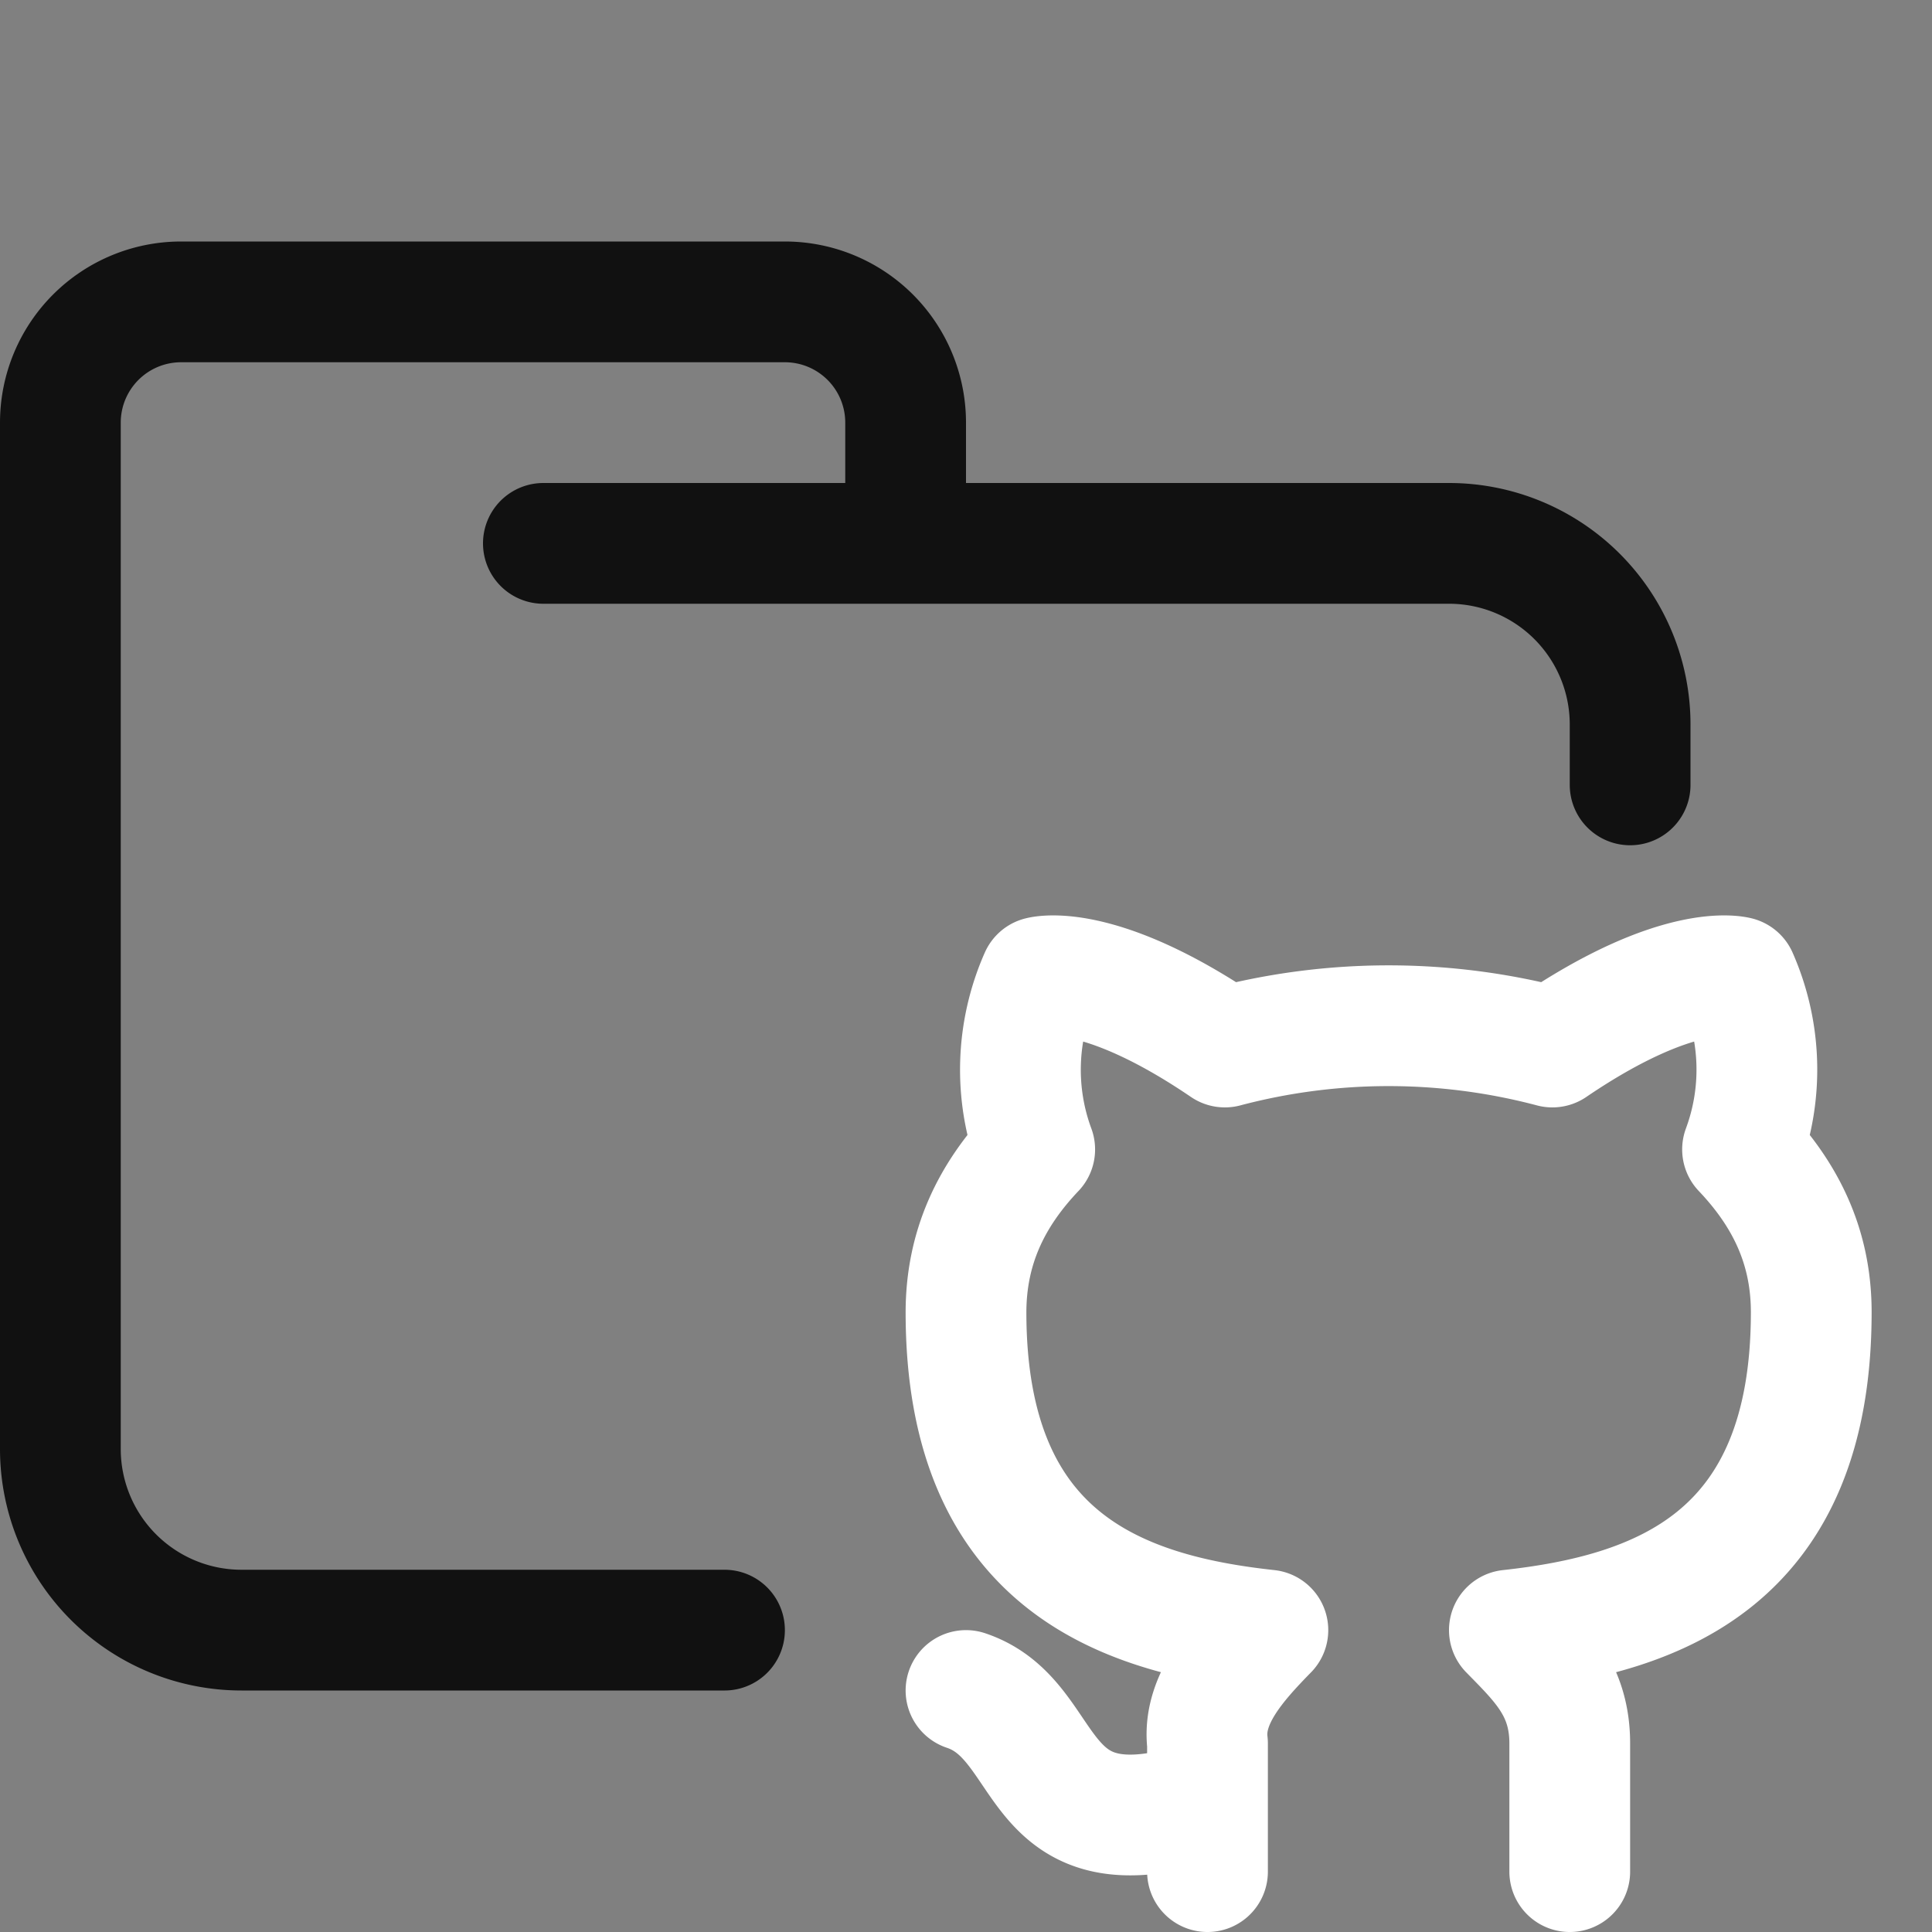 <svg xmlns="http://www.w3.org/2000/svg" width="18" height="18" viewBox="0 0 16 16"><rect x="0" y="0" width="16" height="16" fill="#808080" stroke="none"/><g fill="none" stroke-linecap="round" stroke-linejoin="round"><path stroke="#111" d="M4.5 4.5H12A1.5 1.5 0 0 1 13.5 6v.5m-7.5 7H2A1.5 1.5 0 0 1 .5 12V3.5a1 1 0 0 1 1-1h5a1 1 0 0 1 1 1v1" stroke-width="1"/><path stroke="#fff" d="M10 14.907c-1.5.5-1.25-.657-2-.907m5 1.5v-1.062c0-.447-.238-.67-.5-.938c1.225-.134 2.5-.58 2.5-2.633c0-.534-.205-.965-.569-1.348a1.9 1.9 0 0 0-.043-1.428s-.482-.134-1.532.58a5.3 5.3 0 0 0-2.712 0c-1.05-.714-1.531-.58-1.531-.58a1.9 1.9 0 0 0-.044 1.428c-.364.383-.568.814-.569 1.348c0 2.053 1.275 2.5 2.5 2.633c-.262.268-.544.58-.5.938V15.5" stroke-width="1"/></g></svg>